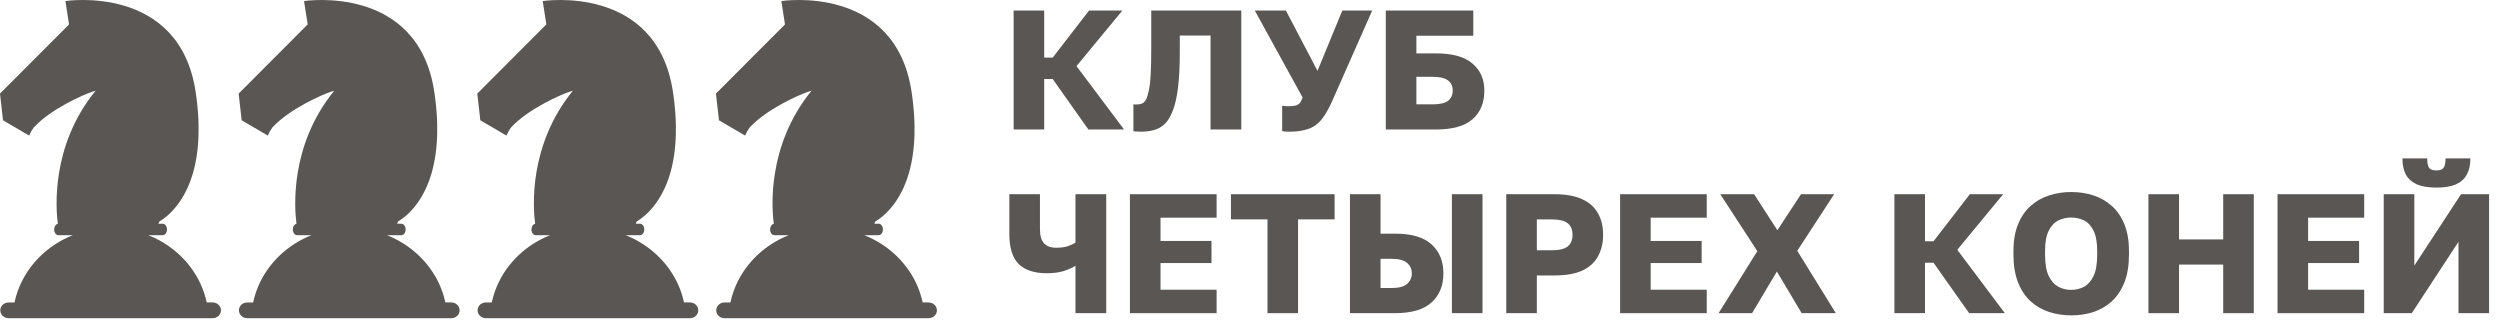 <svg width="245" height="32" viewBox="0 0 245 32" fill="none" xmlns="http://www.w3.org/2000/svg">
<path d="M20.816 29.634H20.253C20.253 29.628 20.251 29.622 20.25 29.616L20.234 29.547C20.224 29.502 20.213 29.457 20.203 29.413C20.198 29.392 20.193 29.371 20.188 29.35C20.173 29.291 20.157 29.232 20.142 29.174L20.137 29.157C20.12 29.093 20.101 29.03 20.082 28.967L20.064 28.906C20.05 28.862 20.037 28.819 20.024 28.776C20.017 28.753 20.009 28.729 20.001 28.706C19.987 28.665 19.973 28.623 19.959 28.582C19.951 28.56 19.943 28.538 19.936 28.517C19.917 28.465 19.898 28.414 19.879 28.363C19.875 28.352 19.871 28.342 19.867 28.331C19.844 28.271 19.82 28.211 19.795 28.152C19.786 28.13 19.777 28.109 19.768 28.087C19.752 28.05 19.735 28.009 19.718 27.97L19.686 27.898C19.67 27.86 19.653 27.823 19.635 27.785C19.625 27.762 19.613 27.739 19.602 27.715C19.582 27.672 19.563 27.63 19.541 27.587C19.532 27.572 19.525 27.555 19.516 27.538C19.488 27.483 19.46 27.426 19.43 27.372L19.391 27.302L19.335 27.201L19.292 27.126C19.274 27.095 19.256 27.063 19.237 27.032C19.222 27.006 19.207 26.981 19.192 26.957C19.172 26.923 19.153 26.89 19.13 26.856L19.073 26.765C19.047 26.723 19.02 26.68 18.992 26.639C18.975 26.613 18.957 26.587 18.94 26.561C18.922 26.535 18.903 26.506 18.884 26.478C18.865 26.451 18.844 26.424 18.827 26.397C18.809 26.37 18.791 26.345 18.772 26.322C18.753 26.298 18.732 26.267 18.712 26.239L18.657 26.165C18.617 26.115 18.581 26.065 18.542 26.015L18.488 25.947C18.465 25.918 18.442 25.889 18.418 25.861L18.366 25.798C18.342 25.769 18.318 25.741 18.293 25.712L18.242 25.653L18.165 25.566L18.12 25.516C18.025 25.412 17.929 25.31 17.83 25.21L17.786 25.167L17.695 25.078L17.651 25.035C17.619 25.005 17.588 24.975 17.556 24.945L17.523 24.916C17.411 24.812 17.296 24.712 17.18 24.616L17.148 24.59C17.111 24.559 17.075 24.53 17.039 24.501L17.002 24.472C16.963 24.442 16.927 24.412 16.889 24.383L16.869 24.368C16.74 24.269 16.608 24.173 16.474 24.081L16.456 24.067C16.414 24.039 16.371 24.01 16.329 23.982L16.301 23.964C16.257 23.935 16.213 23.907 16.17 23.879L16.162 23.874C16.017 23.782 15.869 23.694 15.718 23.61L15.712 23.606C15.665 23.579 15.617 23.554 15.569 23.528L15.548 23.517C15.294 23.381 15.033 23.256 14.765 23.142L14.748 23.135C14.678 23.105 14.607 23.076 14.535 23.048H15.947C16.178 23.048 16.364 22.797 16.364 22.487C16.364 22.176 16.178 21.925 15.947 21.925H15.527C15.553 21.862 15.582 21.791 15.613 21.711C16.011 21.476 16.711 20.975 17.406 20.055L17.411 20.048C17.464 19.98 17.516 19.908 17.566 19.835L17.577 19.82C17.627 19.748 17.678 19.673 17.727 19.596L17.741 19.575C17.765 19.538 17.788 19.5 17.812 19.463C17.812 19.463 17.812 19.46 17.815 19.458C17.839 19.42 17.863 19.379 17.887 19.339L17.903 19.313C17.923 19.279 17.944 19.244 17.964 19.208C17.968 19.202 17.972 19.195 17.976 19.189C17.999 19.148 18.022 19.107 18.045 19.066L18.061 19.037C18.08 19.002 18.099 18.968 18.117 18.932C18.123 18.923 18.128 18.913 18.133 18.902C18.155 18.86 18.177 18.817 18.2 18.774L18.215 18.744C18.232 18.709 18.25 18.673 18.267 18.637L18.286 18.599C18.308 18.555 18.329 18.51 18.349 18.465L18.363 18.436C18.38 18.399 18.397 18.361 18.414 18.324L18.434 18.279C18.454 18.234 18.474 18.188 18.492 18.142C18.496 18.134 18.5 18.125 18.503 18.117C18.52 18.075 18.538 18.032 18.555 17.988L18.575 17.939C18.591 17.898 18.607 17.856 18.623 17.815L18.635 17.783C18.654 17.734 18.672 17.683 18.69 17.633L18.709 17.58C18.723 17.541 18.737 17.5 18.751 17.46C18.756 17.445 18.761 17.43 18.766 17.415C18.783 17.363 18.8 17.31 18.817 17.258C18.823 17.239 18.829 17.22 18.834 17.203L18.874 17.08C18.879 17.062 18.884 17.043 18.89 17.026C18.906 16.972 18.922 16.917 18.937 16.861C18.942 16.843 18.947 16.825 18.952 16.808C18.964 16.764 18.976 16.721 18.987 16.678C18.992 16.658 18.997 16.638 19.003 16.618C19.017 16.561 19.032 16.503 19.046 16.444L19.058 16.395C19.069 16.348 19.08 16.301 19.091 16.253L19.105 16.19C19.119 16.129 19.132 16.068 19.145 16.006C19.147 15.993 19.15 15.981 19.152 15.968C19.163 15.915 19.174 15.86 19.184 15.806C19.188 15.784 19.192 15.762 19.197 15.74C19.207 15.684 19.217 15.627 19.227 15.572C19.229 15.56 19.231 15.548 19.233 15.537C19.244 15.471 19.255 15.404 19.265 15.337C19.269 15.315 19.273 15.293 19.276 15.27C19.284 15.215 19.292 15.161 19.3 15.105L19.307 15.055C19.316 14.986 19.325 14.916 19.334 14.846C19.337 14.824 19.339 14.802 19.342 14.779C19.349 14.723 19.355 14.667 19.361 14.611C19.363 14.591 19.366 14.571 19.368 14.551C19.375 14.478 19.382 14.405 19.389 14.332C19.389 14.311 19.392 14.291 19.394 14.27C19.399 14.211 19.404 14.151 19.409 14.091C19.409 14.069 19.412 14.047 19.414 14.025C19.419 13.949 19.424 13.872 19.429 13.794C19.429 13.777 19.429 13.757 19.432 13.741C19.436 13.677 19.439 13.612 19.442 13.547C19.442 13.524 19.442 13.5 19.445 13.476C19.448 13.396 19.451 13.315 19.454 13.233C19.454 13.222 19.454 13.21 19.454 13.199C19.456 13.126 19.457 13.052 19.458 12.978C19.458 12.954 19.458 12.929 19.458 12.905C19.458 12.825 19.458 12.745 19.458 12.664V12.645C19.458 12.559 19.458 12.472 19.458 12.383V12.308C19.458 12.233 19.455 12.155 19.453 12.077V12.035C19.451 11.945 19.447 11.854 19.443 11.763C19.443 11.739 19.441 11.715 19.44 11.691C19.437 11.615 19.433 11.537 19.428 11.46C19.428 11.44 19.428 11.422 19.425 11.402C19.42 11.308 19.414 11.214 19.407 11.119L19.402 11.052C19.396 10.973 19.39 10.893 19.384 10.813C19.384 10.79 19.38 10.766 19.378 10.743C19.37 10.646 19.361 10.547 19.351 10.449C19.351 10.43 19.348 10.411 19.346 10.392C19.338 10.308 19.328 10.223 19.319 10.137C19.317 10.111 19.314 10.086 19.311 10.06C19.3 9.958 19.288 9.856 19.275 9.753C19.275 9.74 19.272 9.727 19.27 9.715C19.259 9.622 19.247 9.529 19.234 9.435C19.23 9.408 19.227 9.38 19.223 9.352C19.208 9.246 19.193 9.139 19.177 9.031C17.598 -1.626 6.409 0.104 6.409 0.104L6.767 2.393L0 9.171L0.296 11.788L2.859 13.285C2.973 13.01 3.12 12.747 3.297 12.503C4.951 10.695 8.159 9.275 9.078 8.98C9.262 8.921 9.367 8.892 9.367 8.892C4.973 14.283 5.472 20.46 5.668 21.932C5.465 21.969 5.307 22.203 5.307 22.487C5.307 22.797 5.494 23.048 5.724 23.048H7.137C4.787 23.981 2.922 25.757 1.948 27.988C1.947 27.991 1.946 27.994 1.945 27.997C1.873 28.163 1.806 28.331 1.744 28.502C1.744 28.503 1.744 28.505 1.744 28.507C1.727 28.553 1.711 28.599 1.695 28.646C1.69 28.663 1.684 28.68 1.678 28.697C1.664 28.739 1.651 28.781 1.639 28.824C1.631 28.846 1.625 28.868 1.618 28.89C1.605 28.93 1.593 28.97 1.581 29.01L1.56 29.085C1.549 29.123 1.538 29.163 1.528 29.202C1.52 29.229 1.513 29.257 1.506 29.284C1.496 29.322 1.487 29.359 1.478 29.397C1.468 29.434 1.46 29.471 1.451 29.511C1.442 29.551 1.431 29.597 1.422 29.641H0.859C0.75 29.638 0.643 29.657 0.542 29.694C0.441 29.732 0.349 29.789 0.272 29.86C0.194 29.932 0.133 30.018 0.091 30.113C0.049 30.207 0.027 30.309 0.027 30.412C0.027 30.515 0.049 30.616 0.091 30.711C0.133 30.806 0.194 30.891 0.272 30.963C0.349 31.035 0.441 31.091 0.542 31.129C0.643 31.167 0.75 31.185 0.859 31.183H20.823C20.932 31.185 21.04 31.167 21.14 31.129C21.241 31.091 21.333 31.035 21.41 30.963C21.488 30.891 21.549 30.806 21.591 30.711C21.633 30.616 21.655 30.515 21.655 30.412C21.655 30.309 21.633 30.207 21.591 30.113C21.549 30.018 21.488 29.932 21.41 29.86C21.333 29.789 21.241 29.732 21.14 29.694C21.04 29.657 20.932 29.638 20.823 29.641L20.816 29.634Z" fill="#595653"/>
<path d="M44.203 29.634H43.641C43.641 29.628 43.638 29.622 43.637 29.616L43.621 29.547C43.611 29.502 43.601 29.457 43.59 29.413C43.585 29.392 43.58 29.371 43.575 29.35C43.56 29.291 43.545 29.232 43.529 29.174L43.524 29.157C43.507 29.093 43.489 29.03 43.47 28.967L43.451 28.906C43.438 28.862 43.424 28.819 43.411 28.776C43.404 28.753 43.396 28.729 43.388 28.706C43.375 28.665 43.36 28.623 43.346 28.582C43.338 28.56 43.33 28.538 43.323 28.517C43.304 28.465 43.285 28.414 43.266 28.363C43.262 28.352 43.258 28.342 43.254 28.331C43.231 28.271 43.207 28.211 43.182 28.152C43.174 28.13 43.165 28.109 43.156 28.087C43.139 28.05 43.122 28.009 43.105 27.97L43.073 27.898C43.057 27.86 43.04 27.823 43.022 27.785C43.012 27.762 43.001 27.739 42.99 27.715C42.969 27.672 42.95 27.63 42.928 27.587C42.919 27.572 42.912 27.555 42.904 27.538C42.876 27.483 42.847 27.426 42.818 27.372L42.778 27.302L42.722 27.201L42.679 27.126C42.661 27.095 42.643 27.063 42.624 27.032C42.609 27.006 42.594 26.981 42.58 26.957C42.559 26.923 42.54 26.89 42.518 26.856L42.461 26.765C42.434 26.723 42.407 26.68 42.379 26.639C42.362 26.613 42.345 26.587 42.327 26.561C42.309 26.535 42.29 26.506 42.271 26.478C42.252 26.451 42.231 26.424 42.214 26.397C42.197 26.37 42.178 26.345 42.159 26.322C42.141 26.298 42.12 26.267 42.099 26.239L42.044 26.165C42.004 26.115 41.968 26.065 41.929 26.015L41.875 25.947C41.852 25.918 41.829 25.889 41.805 25.861L41.753 25.798C41.729 25.769 41.705 25.741 41.68 25.712L41.629 25.653L41.552 25.566L41.507 25.516C41.413 25.412 41.316 25.31 41.217 25.21L41.173 25.167L41.083 25.078L41.038 25.035C41.007 25.005 40.975 24.975 40.943 24.945L40.91 24.916C40.798 24.812 40.684 24.712 40.567 24.616L40.535 24.59C40.499 24.559 40.462 24.53 40.426 24.501L40.389 24.472C40.35 24.442 40.314 24.412 40.276 24.383L40.256 24.368C40.127 24.269 39.995 24.173 39.862 24.081L39.843 24.067C39.801 24.039 39.759 24.01 39.716 23.982L39.688 23.964C39.645 23.935 39.601 23.907 39.557 23.879L39.549 23.874C39.404 23.782 39.256 23.694 39.105 23.61L39.099 23.606C39.052 23.579 39.004 23.554 38.956 23.528L38.935 23.517C38.681 23.381 38.42 23.256 38.152 23.142L38.135 23.135C38.065 23.105 37.994 23.076 37.922 23.048H39.335C39.565 23.048 39.752 22.797 39.752 22.487C39.752 22.176 39.565 21.925 39.335 21.925H38.914C38.94 21.862 38.969 21.791 39 21.711C39.398 21.476 40.098 20.975 40.793 20.055L40.798 20.048C40.851 19.98 40.903 19.908 40.954 19.835L40.964 19.82C41.014 19.748 41.065 19.673 41.115 19.596L41.128 19.575C41.152 19.538 41.175 19.5 41.199 19.463C41.199 19.463 41.199 19.46 41.202 19.458C41.226 19.42 41.25 19.379 41.275 19.339L41.29 19.313C41.31 19.279 41.331 19.244 41.352 19.208C41.355 19.202 41.359 19.195 41.363 19.189C41.386 19.148 41.41 19.107 41.432 19.066L41.448 19.037C41.467 19.002 41.486 18.968 41.504 18.932C41.51 18.923 41.515 18.913 41.52 18.902C41.542 18.86 41.565 18.817 41.587 18.774L41.602 18.744C41.62 18.709 41.637 18.673 41.655 18.637L41.674 18.599C41.695 18.555 41.716 18.51 41.737 18.465L41.75 18.436C41.767 18.399 41.784 18.361 41.801 18.324L41.821 18.279C41.841 18.234 41.861 18.188 41.88 18.142C41.883 18.134 41.887 18.125 41.89 18.117C41.908 18.075 41.925 18.032 41.942 17.988L41.962 17.939C41.978 17.898 41.995 17.856 42.01 17.815L42.022 17.783C42.041 17.734 42.059 17.683 42.077 17.633L42.096 17.58C42.11 17.541 42.124 17.5 42.138 17.46C42.143 17.445 42.148 17.43 42.153 17.415C42.17 17.363 42.188 17.31 42.205 17.258C42.21 17.239 42.216 17.22 42.221 17.203L42.261 17.08C42.266 17.062 42.272 17.043 42.277 17.026C42.293 16.972 42.309 16.917 42.325 16.861C42.33 16.843 42.334 16.825 42.339 16.808C42.351 16.764 42.363 16.721 42.374 16.678C42.379 16.658 42.385 16.638 42.39 16.618C42.405 16.561 42.419 16.503 42.434 16.444L42.445 16.395C42.456 16.348 42.467 16.301 42.478 16.253L42.492 16.19C42.506 16.129 42.519 16.068 42.532 16.006C42.535 15.993 42.537 15.981 42.539 15.968C42.55 15.915 42.561 15.86 42.571 15.806C42.576 15.784 42.58 15.762 42.584 15.74C42.594 15.684 42.604 15.627 42.614 15.572C42.616 15.56 42.618 15.548 42.62 15.537C42.631 15.471 42.642 15.404 42.653 15.337C42.656 15.315 42.66 15.293 42.663 15.27C42.671 15.215 42.679 15.161 42.687 15.105L42.694 15.055C42.703 14.986 42.713 14.916 42.721 14.846C42.724 14.824 42.726 14.802 42.729 14.779C42.736 14.723 42.742 14.667 42.748 14.611C42.751 14.591 42.753 14.571 42.755 14.551C42.762 14.478 42.77 14.405 42.776 14.332C42.776 14.311 42.78 14.291 42.781 14.27C42.786 14.211 42.791 14.151 42.796 14.091C42.796 14.069 42.799 14.047 42.801 14.025C42.806 13.949 42.812 13.872 42.816 13.794C42.816 13.777 42.816 13.757 42.819 13.741C42.823 13.677 42.826 13.612 42.829 13.547C42.829 13.524 42.829 13.5 42.832 13.476C42.835 13.396 42.839 13.315 42.841 13.233C42.841 13.222 42.841 13.21 42.841 13.199C42.843 13.126 42.844 13.052 42.846 12.978C42.846 12.954 42.846 12.929 42.846 12.905C42.846 12.825 42.846 12.745 42.846 12.664V12.645C42.846 12.559 42.846 12.472 42.846 12.383V12.308C42.846 12.233 42.842 12.155 42.84 12.077V12.035C42.838 11.945 42.834 11.854 42.831 11.763C42.831 11.739 42.828 11.715 42.827 11.691C42.824 11.615 42.82 11.537 42.816 11.46C42.816 11.44 42.816 11.422 42.812 11.402C42.807 11.308 42.801 11.214 42.794 11.119L42.789 11.052C42.784 10.973 42.778 10.893 42.771 10.813C42.771 10.79 42.767 10.766 42.766 10.743C42.757 10.646 42.748 10.547 42.739 10.449C42.739 10.43 42.735 10.411 42.733 10.392C42.725 10.308 42.716 10.223 42.707 10.137C42.704 10.111 42.701 10.086 42.698 10.06C42.687 9.958 42.675 9.856 42.662 9.753C42.662 9.74 42.659 9.727 42.657 9.715C42.646 9.622 42.634 9.529 42.621 9.435C42.617 9.408 42.614 9.38 42.61 9.352C42.595 9.246 42.58 9.139 42.565 9.031C40.986 -1.626 29.796 0.104 29.796 0.104L30.154 2.393L23.387 9.171L23.683 11.788L26.246 13.285C26.361 13.01 26.507 12.747 26.684 12.503C28.338 10.695 31.547 9.275 32.465 8.98C32.649 8.921 32.754 8.892 32.754 8.892C28.36 14.283 28.86 20.46 29.055 21.932C28.852 21.969 28.694 22.203 28.694 22.487C28.694 22.797 28.881 23.048 29.111 23.048H30.524C28.174 23.981 26.309 25.757 25.336 27.988C25.334 27.991 25.333 27.994 25.332 27.997C25.26 28.163 25.193 28.331 25.131 28.502C25.131 28.503 25.131 28.505 25.131 28.507C25.115 28.553 25.098 28.599 25.083 28.646C25.077 28.663 25.071 28.68 25.065 28.697C25.051 28.739 25.038 28.781 25.026 28.824C25.019 28.846 25.012 28.868 25.005 28.89C24.993 28.93 24.98 28.97 24.969 29.01L24.947 29.085C24.936 29.123 24.925 29.163 24.915 29.202C24.907 29.229 24.9 29.257 24.893 29.284C24.884 29.322 24.874 29.359 24.865 29.397C24.856 29.434 24.847 29.471 24.838 29.511C24.83 29.551 24.819 29.597 24.809 29.641H24.246C24.137 29.638 24.03 29.657 23.929 29.694C23.828 29.732 23.736 29.789 23.659 29.86C23.581 29.932 23.52 30.018 23.478 30.113C23.436 30.207 23.414 30.309 23.414 30.412C23.414 30.515 23.436 30.616 23.478 30.711C23.52 30.806 23.581 30.891 23.659 30.963C23.736 31.035 23.828 31.091 23.929 31.129C24.03 31.167 24.137 31.185 24.246 31.183H44.211C44.319 31.185 44.427 31.167 44.527 31.129C44.628 31.091 44.72 31.035 44.797 30.963C44.875 30.891 44.937 30.806 44.978 30.711C45.02 30.616 45.042 30.515 45.042 30.412C45.042 30.309 45.02 30.207 44.978 30.113C44.937 30.018 44.875 29.932 44.797 29.86C44.72 29.789 44.628 29.732 44.527 29.694C44.427 29.657 44.319 29.638 44.211 29.641L44.203 29.634Z" fill="#595653"/>
<path d="M67.591 29.634H67.028C67.028 29.628 67.026 29.622 67.024 29.616L67.009 29.547C66.999 29.502 66.988 29.457 66.977 29.413C66.973 29.392 66.968 29.371 66.962 29.35C66.948 29.291 66.932 29.232 66.917 29.174L66.912 29.157C66.894 29.093 66.876 29.03 66.857 28.967L66.838 28.906C66.825 28.862 66.812 28.819 66.799 28.776C66.791 28.753 66.784 28.729 66.776 28.706C66.762 28.665 66.748 28.623 66.733 28.582C66.726 28.56 66.718 28.538 66.71 28.517C66.692 28.465 66.673 28.414 66.654 28.363C66.649 28.352 66.646 28.342 66.641 28.331C66.619 28.271 66.594 28.211 66.57 28.152C66.561 28.13 66.552 28.109 66.543 28.087C66.527 28.05 66.51 28.009 66.493 27.97L66.461 27.898C66.445 27.86 66.427 27.823 66.41 27.785C66.4 27.762 66.388 27.739 66.377 27.715C66.357 27.672 66.338 27.63 66.315 27.587C66.307 27.572 66.3 27.555 66.291 27.538C66.263 27.483 66.234 27.426 66.205 27.372L66.166 27.302L66.11 27.201L66.067 27.126C66.049 27.095 66.03 27.063 66.012 27.032C65.997 27.006 65.982 26.981 65.967 26.957C65.947 26.923 65.928 26.89 65.905 26.856L65.848 26.765C65.822 26.723 65.795 26.68 65.767 26.639C65.75 26.613 65.732 26.587 65.715 26.561C65.697 26.535 65.677 26.506 65.659 26.478C65.64 26.451 65.619 26.424 65.602 26.397C65.584 26.37 65.565 26.345 65.547 26.322C65.528 26.298 65.507 26.267 65.487 26.239L65.432 26.165C65.392 26.115 65.356 26.065 65.317 26.015L65.263 25.947C65.24 25.918 65.216 25.889 65.193 25.861L65.141 25.798C65.117 25.769 65.093 25.741 65.068 25.712L65.017 25.653L64.94 25.566L64.895 25.516C64.8 25.412 64.704 25.31 64.605 25.21L64.561 25.167L64.47 25.078L64.426 25.035C64.394 25.005 64.363 24.975 64.331 24.945L64.298 24.916C64.186 24.812 64.071 24.712 63.954 24.616L63.922 24.59C63.886 24.559 63.85 24.53 63.813 24.501L63.777 24.472C63.738 24.442 63.702 24.412 63.663 24.383L63.644 24.368C63.515 24.269 63.383 24.173 63.249 24.081L63.231 24.067C63.189 24.039 63.146 24.01 63.104 23.982L63.076 23.964C63.032 23.935 62.988 23.907 62.945 23.879L62.937 23.874C62.792 23.782 62.644 23.694 62.493 23.61L62.487 23.606C62.439 23.579 62.392 23.554 62.344 23.528L62.323 23.517C62.069 23.381 61.808 23.256 61.54 23.142L61.523 23.135C61.453 23.105 61.381 23.076 61.31 23.048H62.722C62.953 23.048 63.139 22.797 63.139 22.487C63.139 22.176 62.953 21.925 62.722 21.925H62.302C62.328 21.862 62.356 21.791 62.388 21.711C62.785 21.476 63.486 20.975 64.181 20.055L64.186 20.048C64.239 19.98 64.29 19.908 64.341 19.835L64.352 19.82C64.402 19.748 64.453 19.673 64.502 19.596L64.516 19.575C64.539 19.538 64.563 19.5 64.587 19.463C64.587 19.463 64.587 19.46 64.59 19.458C64.614 19.42 64.638 19.379 64.662 19.339L64.678 19.313C64.698 19.279 64.719 19.244 64.739 19.208C64.743 19.202 64.747 19.195 64.751 19.189C64.774 19.148 64.797 19.107 64.82 19.066L64.836 19.037C64.855 19.002 64.873 18.968 64.892 18.932C64.897 18.923 64.903 18.913 64.908 18.902C64.93 18.86 64.952 18.817 64.974 18.774L64.99 18.744C65.007 18.709 65.025 18.673 65.042 18.637L65.061 18.599C65.083 18.555 65.103 18.51 65.124 18.465L65.138 18.436C65.155 18.399 65.172 18.361 65.189 18.324L65.209 18.279C65.229 18.234 65.248 18.188 65.267 18.142C65.271 18.134 65.274 18.125 65.278 18.117C65.295 18.075 65.313 18.032 65.33 17.988L65.35 17.939C65.366 17.898 65.382 17.856 65.398 17.815L65.41 17.783C65.428 17.734 65.447 17.683 65.465 17.633L65.484 17.58C65.498 17.541 65.512 17.5 65.525 17.46C65.531 17.445 65.536 17.43 65.54 17.415C65.558 17.363 65.575 17.31 65.592 17.258C65.598 17.239 65.604 17.22 65.609 17.203L65.649 17.08C65.654 17.062 65.659 17.043 65.665 17.026C65.681 16.972 65.697 16.917 65.712 16.861C65.717 16.843 65.722 16.825 65.727 16.808C65.739 16.764 65.751 16.721 65.762 16.678C65.767 16.658 65.772 16.638 65.778 16.618C65.792 16.561 65.807 16.503 65.821 16.444L65.833 16.395C65.844 16.348 65.855 16.301 65.866 16.253L65.88 16.19C65.893 16.129 65.907 16.068 65.919 16.006C65.922 15.993 65.925 15.981 65.927 15.968C65.938 15.915 65.949 15.86 65.959 15.806C65.963 15.784 65.967 15.762 65.972 15.74C65.982 15.684 65.992 15.627 66.002 15.572C66.004 15.56 66.006 15.548 66.008 15.537C66.019 15.471 66.03 15.404 66.04 15.337C66.044 15.315 66.047 15.293 66.05 15.27C66.059 15.215 66.067 15.161 66.075 15.105L66.082 15.055C66.091 14.986 66.1 14.916 66.109 14.846C66.112 14.824 66.114 14.802 66.117 14.779C66.124 14.723 66.13 14.667 66.136 14.611C66.138 14.591 66.141 14.571 66.142 14.551C66.15 14.478 66.157 14.405 66.164 14.332C66.164 14.311 66.167 14.291 66.169 14.27C66.174 14.211 66.179 14.151 66.184 14.091C66.184 14.069 66.187 14.047 66.189 14.025C66.194 13.949 66.199 13.872 66.204 13.794C66.204 13.777 66.204 13.757 66.207 13.741C66.21 13.677 66.214 13.612 66.217 13.547C66.217 13.524 66.217 13.5 66.22 13.476C66.223 13.396 66.226 13.315 66.229 13.233C66.229 13.222 66.229 13.21 66.229 13.199C66.231 13.126 66.232 13.052 66.233 12.978C66.233 12.954 66.233 12.929 66.233 12.905C66.233 12.825 66.233 12.745 66.233 12.664V12.645C66.233 12.559 66.233 12.472 66.233 12.383V12.308C66.233 12.233 66.23 12.155 66.228 12.077V12.035C66.225 11.945 66.222 11.854 66.218 11.763C66.218 11.739 66.216 11.715 66.215 11.691C66.212 11.615 66.208 11.537 66.203 11.46C66.203 11.44 66.203 11.422 66.2 11.402C66.195 11.308 66.189 11.214 66.182 11.119L66.177 11.052C66.171 10.973 66.165 10.893 66.159 10.813C66.159 10.79 66.155 10.766 66.153 10.743C66.145 10.646 66.136 10.547 66.126 10.449C66.126 10.43 66.122 10.411 66.121 10.392C66.112 10.308 66.103 10.223 66.094 10.137C66.092 10.111 66.089 10.086 66.086 10.06C66.075 9.958 66.063 9.856 66.05 9.753C66.05 9.74 66.047 9.727 66.045 9.715C66.034 9.622 66.022 9.529 66.009 9.435C66.005 9.408 66.002 9.38 65.998 9.352C65.983 9.246 65.968 9.139 65.952 9.031C64.373 -1.626 53.184 0.104 53.184 0.104L53.542 2.393L46.775 9.171L47.071 11.788L49.634 13.285C49.748 13.01 49.895 12.747 50.072 12.503C51.725 10.695 54.934 9.275 55.853 8.98C56.037 8.921 56.142 8.892 56.142 8.892C51.748 14.283 52.247 20.46 52.443 21.932C52.239 21.969 52.082 22.203 52.082 22.487C52.082 22.797 52.269 23.048 52.499 23.048H53.912C51.562 23.981 49.697 25.757 48.723 27.988C48.722 27.991 48.721 27.994 48.719 27.997C48.648 28.163 48.581 28.331 48.519 28.502C48.519 28.503 48.519 28.505 48.519 28.507C48.502 28.553 48.486 28.599 48.47 28.646C48.464 28.663 48.459 28.68 48.453 28.697C48.439 28.739 48.426 28.781 48.413 28.824C48.406 28.846 48.4 28.868 48.393 28.89C48.38 28.93 48.368 28.97 48.356 29.01L48.335 29.085C48.324 29.123 48.313 29.163 48.303 29.202C48.295 29.229 48.288 29.257 48.281 29.284C48.271 29.322 48.261 29.359 48.252 29.397C48.243 29.434 48.235 29.471 48.226 29.511C48.217 29.551 48.206 29.597 48.197 29.641H47.633C47.525 29.638 47.417 29.657 47.317 29.694C47.216 29.732 47.124 29.789 47.047 29.86C46.969 29.932 46.908 30.018 46.866 30.113C46.824 30.207 46.802 30.309 46.802 30.412C46.802 30.515 46.824 30.616 46.866 30.711C46.908 30.806 46.969 30.891 47.047 30.963C47.124 31.035 47.216 31.091 47.317 31.129C47.417 31.167 47.525 31.185 47.633 31.183H67.598C67.707 31.185 67.814 31.167 67.915 31.129C68.016 31.091 68.108 31.035 68.185 30.963C68.263 30.891 68.324 30.806 68.366 30.711C68.408 30.616 68.43 30.515 68.43 30.412C68.43 30.309 68.408 30.207 68.366 30.113C68.324 30.018 68.263 29.932 68.185 29.86C68.108 29.789 68.016 29.732 67.915 29.694C67.814 29.657 67.707 29.638 67.598 29.641L67.591 29.634Z" fill="#595653"/>
<path d="M90.978 29.634H90.415C90.415 29.628 90.413 29.622 90.412 29.616L90.396 29.547C90.386 29.502 90.376 29.457 90.365 29.413C90.36 29.392 90.355 29.371 90.35 29.35C90.335 29.291 90.32 29.232 90.304 29.174L90.299 29.157C90.282 29.093 90.263 29.03 90.245 28.967L90.226 28.906C90.213 28.862 90.199 28.819 90.186 28.776C90.179 28.753 90.171 28.729 90.163 28.706C90.15 28.665 90.135 28.623 90.121 28.582C90.113 28.56 90.105 28.538 90.098 28.517C90.079 28.465 90.06 28.414 90.041 28.363C90.037 28.352 90.033 28.342 90.029 28.331C90.006 28.271 89.982 28.211 89.957 28.152C89.948 28.13 89.939 28.109 89.93 28.087C89.914 28.05 89.897 28.009 89.88 27.97L89.848 27.898C89.832 27.86 89.815 27.823 89.797 27.785C89.787 27.762 89.776 27.739 89.765 27.715C89.744 27.672 89.725 27.63 89.703 27.587C89.694 27.572 89.687 27.555 89.678 27.538C89.65 27.483 89.622 27.426 89.593 27.372L89.553 27.302L89.497 27.201L89.454 27.126C89.436 27.095 89.418 27.063 89.399 27.032C89.384 27.006 89.369 26.981 89.354 26.957C89.334 26.923 89.315 26.89 89.293 26.856L89.236 26.765C89.209 26.723 89.182 26.68 89.154 26.639C89.137 26.613 89.12 26.587 89.102 26.561C89.084 26.535 89.065 26.506 89.046 26.478C89.027 26.451 89.006 26.424 88.989 26.397C88.972 26.37 88.953 26.345 88.934 26.322C88.915 26.298 88.895 26.267 88.874 26.239L88.819 26.165C88.779 26.115 88.743 26.065 88.704 26.015L88.65 25.947C88.627 25.918 88.604 25.889 88.58 25.861L88.528 25.798C88.504 25.769 88.48 25.741 88.455 25.712L88.404 25.653L88.327 25.566L88.282 25.516C88.188 25.412 88.091 25.31 87.992 25.21L87.948 25.167L87.858 25.078L87.813 25.035C87.781 25.005 87.75 24.975 87.718 24.945L87.685 24.916C87.573 24.812 87.459 24.712 87.342 24.616L87.31 24.59C87.274 24.559 87.237 24.53 87.201 24.501L87.164 24.472C87.125 24.442 87.089 24.412 87.051 24.383L87.031 24.368C86.902 24.269 86.77 24.173 86.637 24.081L86.618 24.067C86.576 24.039 86.534 24.01 86.491 23.982L86.463 23.964C86.419 23.935 86.376 23.907 86.332 23.879L86.324 23.874C86.179 23.782 86.031 23.694 85.88 23.61L85.874 23.606C85.827 23.579 85.779 23.554 85.731 23.528L85.71 23.517C85.456 23.381 85.195 23.256 84.927 23.142L84.91 23.135C84.84 23.105 84.769 23.076 84.697 23.048H86.11C86.34 23.048 86.526 22.797 86.526 22.487C86.526 22.176 86.34 21.925 86.11 21.925H85.689C85.715 21.862 85.744 21.791 85.775 21.711C86.173 21.476 86.873 20.975 87.568 20.055L87.573 20.048C87.626 19.98 87.678 19.908 87.728 19.835L87.739 19.82C87.789 19.748 87.84 19.673 87.889 19.596L87.903 19.575C87.927 19.538 87.95 19.5 87.974 19.463C87.974 19.463 87.974 19.46 87.977 19.458C88.001 19.42 88.025 19.379 88.049 19.339L88.065 19.313C88.085 19.279 88.106 19.244 88.126 19.208C88.13 19.202 88.134 19.195 88.138 19.189C88.161 19.148 88.184 19.107 88.207 19.066L88.223 19.037C88.242 19.002 88.261 18.968 88.279 18.932C88.285 18.923 88.29 18.913 88.295 18.902C88.317 18.86 88.34 18.817 88.362 18.774L88.377 18.744C88.394 18.709 88.412 18.673 88.43 18.637L88.448 18.599C88.47 18.555 88.491 18.51 88.512 18.465L88.525 18.436C88.542 18.399 88.559 18.361 88.576 18.324L88.596 18.279C88.616 18.234 88.636 18.188 88.654 18.142C88.658 18.134 88.662 18.125 88.665 18.117C88.683 18.075 88.7 18.032 88.717 17.988L88.737 17.939C88.753 17.898 88.769 17.856 88.785 17.815L88.797 17.783C88.816 17.734 88.834 17.683 88.852 17.633L88.871 17.58C88.885 17.541 88.899 17.5 88.913 17.46C88.918 17.445 88.923 17.43 88.928 17.415C88.945 17.363 88.963 17.31 88.979 17.258C88.985 17.239 88.991 17.22 88.996 17.203L89.036 17.08C89.041 17.062 89.046 17.043 89.052 17.026C89.068 16.972 89.084 16.917 89.099 16.861C89.105 16.843 89.109 16.825 89.114 16.808C89.126 16.764 89.138 16.721 89.149 16.678C89.154 16.658 89.159 16.638 89.165 16.618C89.18 16.561 89.194 16.503 89.208 16.444L89.22 16.395C89.231 16.348 89.242 16.301 89.253 16.253L89.267 16.19C89.281 16.129 89.294 16.068 89.307 16.006C89.309 15.993 89.312 15.981 89.314 15.968C89.325 15.915 89.336 15.86 89.346 15.806C89.35 15.784 89.354 15.762 89.359 15.74C89.369 15.684 89.379 15.627 89.389 15.572C89.391 15.56 89.393 15.548 89.395 15.537C89.406 15.471 89.417 15.404 89.427 15.337C89.431 15.315 89.435 15.293 89.438 15.27C89.446 15.215 89.454 15.161 89.462 15.105L89.469 15.055C89.478 14.986 89.487 14.916 89.496 14.846C89.499 14.824 89.501 14.802 89.504 14.779C89.511 14.723 89.517 14.667 89.523 14.611C89.525 14.591 89.528 14.571 89.53 14.551C89.537 14.478 89.544 14.405 89.551 14.332C89.551 14.311 89.555 14.291 89.556 14.27C89.561 14.211 89.566 14.151 89.571 14.091C89.571 14.069 89.574 14.047 89.576 14.025C89.581 13.949 89.587 13.872 89.591 13.794C89.591 13.777 89.591 13.757 89.594 13.741C89.598 13.677 89.601 13.612 89.604 13.547C89.604 13.524 89.604 13.5 89.607 13.476C89.61 13.396 89.613 13.315 89.616 13.233C89.616 13.222 89.616 13.21 89.616 13.199C89.618 13.126 89.619 13.052 89.621 12.978C89.621 12.954 89.621 12.929 89.621 12.905C89.621 12.825 89.621 12.745 89.621 12.664V12.645C89.621 12.559 89.621 12.472 89.621 12.383V12.308C89.621 12.233 89.617 12.155 89.615 12.077V12.035C89.613 11.945 89.609 11.854 89.606 11.763C89.606 11.739 89.603 11.715 89.602 11.691C89.599 11.615 89.595 11.537 89.591 11.46C89.591 11.44 89.591 11.422 89.587 11.402C89.582 11.308 89.576 11.214 89.569 11.119L89.564 11.052C89.558 10.973 89.553 10.893 89.546 10.813C89.546 10.79 89.542 10.766 89.54 10.743C89.532 10.646 89.523 10.547 89.513 10.449C89.513 10.43 89.51 10.411 89.508 10.392C89.5 10.308 89.491 10.223 89.481 10.137C89.479 10.111 89.476 10.086 89.473 10.06C89.462 9.958 89.45 9.856 89.437 9.753C89.437 9.74 89.434 9.727 89.432 9.715C89.421 9.622 89.409 9.529 89.396 9.435C89.392 9.408 89.389 9.38 89.385 9.352C89.37 9.246 89.355 9.139 89.339 9.031C87.76 -1.626 76.571 0.104 76.571 0.104L76.929 2.393L70.162 9.171L70.458 11.788L73.021 13.285C73.136 13.01 73.282 12.747 73.459 12.503C75.113 10.695 78.322 9.275 79.24 8.98C79.424 8.921 79.529 8.892 79.529 8.892C75.135 14.283 75.635 20.46 75.83 21.932C75.627 21.969 75.469 22.203 75.469 22.487C75.469 22.797 75.656 23.048 75.886 23.048H77.299C74.949 23.981 73.084 25.757 72.111 27.988C72.109 27.991 72.108 27.994 72.107 27.997C72.035 28.163 71.968 28.331 71.906 28.502C71.906 28.503 71.906 28.505 71.906 28.507C71.889 28.553 71.873 28.599 71.858 28.646C71.852 28.663 71.846 28.68 71.84 28.697C71.826 28.739 71.813 28.781 71.801 28.824C71.794 28.846 71.787 28.868 71.78 28.89C71.768 28.93 71.755 28.97 71.743 29.01L71.722 29.085C71.711 29.123 71.7 29.163 71.69 29.202C71.682 29.229 71.675 29.257 71.668 29.284C71.659 29.322 71.649 29.359 71.64 29.397C71.631 29.434 71.622 29.471 71.613 29.511C71.605 29.551 71.594 29.597 71.584 29.641H71.021C70.912 29.638 70.805 29.657 70.704 29.694C70.603 29.732 70.511 29.789 70.434 29.86C70.356 29.932 70.295 30.018 70.253 30.113C70.211 30.207 70.189 30.309 70.189 30.412C70.189 30.515 70.211 30.616 70.253 30.711C70.295 30.806 70.356 30.891 70.434 30.963C70.511 31.035 70.603 31.091 70.704 31.129C70.805 31.167 70.912 31.185 71.021 31.183H90.986C91.094 31.185 91.202 31.167 91.302 31.129C91.403 31.091 91.495 31.035 91.572 30.963C91.65 30.891 91.711 30.806 91.753 30.711C91.795 30.616 91.817 30.515 91.817 30.412C91.817 30.309 91.795 30.207 91.753 30.113C91.711 30.018 91.65 29.932 91.572 29.86C91.495 29.789 91.403 29.732 91.302 29.694C91.202 29.657 91.094 29.638 90.986 29.641L90.978 29.634Z" fill="#595653"/>
<path d="M233.605 30.69V19.034H236.603V26.028L241.182 19.034H243.929V30.69H240.932V23.697L236.353 30.69H233.605ZM238.767 18.385C237.99 18.385 237.352 18.279 236.852 18.069C236.364 17.846 236.003 17.525 235.77 17.103C235.548 16.681 235.437 16.154 235.437 15.521H237.868C237.868 15.987 237.935 16.303 238.068 16.47C238.212 16.625 238.445 16.703 238.767 16.703C239.089 16.703 239.317 16.625 239.45 16.47C239.594 16.303 239.667 15.987 239.667 15.521H242.098C242.098 16.154 241.981 16.681 241.748 17.103C241.526 17.525 241.171 17.846 240.682 18.069C240.194 18.279 239.556 18.385 238.767 18.385Z" fill="#595653"/>
<path d="M223.198 30.69V19.034H231.691V21.332H226.196V23.613H231.191V25.778H226.196V28.392H231.691V30.69H223.198Z" fill="#595653"/>
<path d="M210.547 30.69V19.034H213.545V23.463H217.874V19.034H220.871V30.69H217.874V25.928H213.545V30.69H210.547Z" fill="#595653"/>
<path d="M202.979 30.907C202.224 30.907 201.502 30.796 200.814 30.574C200.126 30.352 199.521 30.002 198.999 29.525C198.477 29.047 198.067 28.431 197.767 27.676C197.467 26.91 197.317 26 197.317 24.945V24.613C197.317 23.591 197.467 22.714 197.767 21.982C198.067 21.249 198.477 20.649 198.999 20.183C199.521 19.717 200.126 19.373 200.814 19.151C201.502 18.929 202.224 18.818 202.979 18.818C203.756 18.818 204.483 18.929 205.16 19.151C205.837 19.373 206.437 19.717 206.958 20.183C207.48 20.649 207.891 21.249 208.191 21.982C208.49 22.714 208.64 23.591 208.64 24.613V24.945C208.64 26 208.49 26.91 208.191 27.676C207.891 28.431 207.48 29.047 206.958 29.525C206.437 30.002 205.837 30.352 205.16 30.574C204.483 30.796 203.756 30.907 202.979 30.907ZM202.962 28.409C203.417 28.409 203.839 28.309 204.228 28.109C204.616 27.898 204.927 27.549 205.16 27.06C205.404 26.561 205.526 25.856 205.526 24.945V24.613C205.526 23.747 205.404 23.075 205.16 22.598C204.927 22.12 204.616 21.787 204.228 21.599C203.839 21.41 203.417 21.316 202.962 21.316C202.529 21.316 202.119 21.41 201.73 21.599C201.341 21.787 201.025 22.12 200.781 22.598C200.537 23.075 200.415 23.747 200.415 24.613V24.945C200.415 25.856 200.537 26.561 200.781 27.06C201.025 27.549 201.341 27.898 201.73 28.109C202.119 28.309 202.529 28.409 202.962 28.409Z" fill="#595653"/>
<path d="M185.652 30.69V19.034H188.649V23.647H189.482L193.045 19.034H196.309L191.813 24.479L196.475 30.69H192.978L189.482 25.745H188.649V30.69H185.652Z" fill="#595653"/>
<path d="M168.422 30.69L172.219 24.613L168.589 19.034H171.902L174.184 22.564L176.498 19.034H179.745L176.132 24.579L179.912 30.69H176.565L174.134 26.611L171.703 30.69H168.422Z" fill="#595653"/>
<path d="M158.769 30.69V19.034H167.261V21.332H161.766V23.613H166.761V25.778H161.766V28.392H167.261V30.69H158.769Z" fill="#595653"/>
<path d="M147.613 30.69V19.034H152.359C153.447 19.034 154.34 19.195 155.04 19.517C155.739 19.828 156.255 20.283 156.588 20.883C156.932 21.471 157.105 22.181 157.105 23.014C157.105 23.835 156.932 24.546 156.588 25.145C156.255 25.745 155.739 26.205 155.04 26.527C154.34 26.838 153.447 26.994 152.359 26.994H150.611V30.69H147.613ZM150.611 24.529H152.026C152.792 24.529 153.33 24.402 153.641 24.146C153.952 23.891 154.107 23.514 154.107 23.014C154.107 22.514 153.952 22.137 153.641 21.882C153.33 21.626 152.792 21.499 152.026 21.499H150.611V24.529Z" fill="#595653"/>
<path d="M132.296 30.69V19.034H135.293V22.897H136.708C138.329 22.897 139.522 23.247 140.288 23.946C141.065 24.646 141.454 25.595 141.454 26.794C141.454 27.993 141.065 28.942 140.288 29.641C139.522 30.34 138.329 30.69 136.708 30.69H132.296ZM135.293 28.226H136.375C137.075 28.226 137.58 28.093 137.89 27.826C138.201 27.56 138.357 27.216 138.357 26.794C138.357 26.372 138.201 26.028 137.89 25.761C137.58 25.495 137.075 25.362 136.375 25.362H135.293V28.226ZM142.286 30.69V19.034H145.284V30.69H142.286Z" fill="#595653"/>
<path d="M124.213 30.69V21.499H120.633V19.034H130.79V21.499H127.21V30.69H124.213Z" fill="#595653"/>
<path d="M110.733 30.69V19.034H119.226V21.332H113.731V23.613H118.726V25.778H113.731V28.392H119.226V30.69H110.733Z" fill="#595653"/>
<path d="M105.396 30.69V26.044C105.107 26.233 104.724 26.405 104.247 26.561C103.78 26.705 103.225 26.777 102.581 26.777C101.371 26.777 100.456 26.477 99.834 25.878C99.224 25.267 98.918 24.291 98.918 22.947V19.034H101.915V22.448C101.915 23.103 102.054 23.575 102.332 23.863C102.609 24.141 102.998 24.279 103.497 24.279C103.952 24.279 104.335 24.23 104.646 24.13C104.957 24.019 105.207 23.902 105.396 23.78V19.034H108.409V30.69H105.396Z" fill="#595653"/>
<path d="M135.808 12.69V1.034H144.383V3.499H138.805V5.23H140.72C142.341 5.23 143.534 5.563 144.3 6.229C145.077 6.884 145.466 7.767 145.466 8.877C145.466 10.076 145.077 11.014 144.3 11.691C143.534 12.357 142.341 12.69 140.72 12.69H135.808ZM138.805 10.226H140.387C141.109 10.226 141.619 10.109 141.919 9.876C142.219 9.632 142.368 9.299 142.368 8.877C142.368 8.455 142.219 8.128 141.919 7.895C141.619 7.65 141.109 7.528 140.387 7.528H138.805V10.226Z" fill="#595653"/>
<path d="M126.317 12.907C126.195 12.907 126.073 12.901 125.951 12.89C125.84 12.89 125.74 12.873 125.651 12.84V10.359C125.74 10.37 125.829 10.381 125.918 10.392C126.007 10.403 126.112 10.409 126.234 10.409C126.556 10.409 126.806 10.387 126.983 10.342C127.161 10.287 127.3 10.198 127.4 10.076C127.5 9.943 127.583 9.765 127.649 9.543L122.97 1.034H126.018L129.115 6.946L131.546 1.034H134.476L130.58 9.843C130.325 10.42 130.069 10.903 129.814 11.291C129.57 11.68 129.287 11.996 128.965 12.241C128.654 12.474 128.282 12.64 127.849 12.74C127.427 12.851 126.917 12.907 126.317 12.907Z" fill="#595653"/>
<path d="M111.823 12.907C111.734 12.907 111.607 12.901 111.44 12.89C111.285 12.89 111.163 12.879 111.074 12.857V10.226C111.107 10.237 111.19 10.242 111.323 10.242C111.546 10.242 111.734 10.215 111.89 10.159C112.056 10.093 112.195 9.959 112.306 9.76C112.417 9.549 112.511 9.243 112.589 8.844C112.678 8.444 112.739 7.911 112.772 7.245C112.805 6.568 112.822 5.719 112.822 4.698V1.034H121.647V12.69H118.633V3.482H115.62V5.031C115.62 6.418 115.564 7.584 115.453 8.527C115.342 9.46 115.175 10.215 114.953 10.792C114.743 11.369 114.482 11.813 114.171 12.124C113.86 12.424 113.505 12.629 113.105 12.74C112.717 12.851 112.289 12.907 111.823 12.907Z" fill="#595653"/>
<path d="M99.335 12.69V1.034H102.332V5.647H103.164L106.728 1.034H109.991L105.495 6.479L110.158 12.69H106.661L103.164 7.745H102.332V12.69H99.335Z" fill="#595653"/>
</svg>
